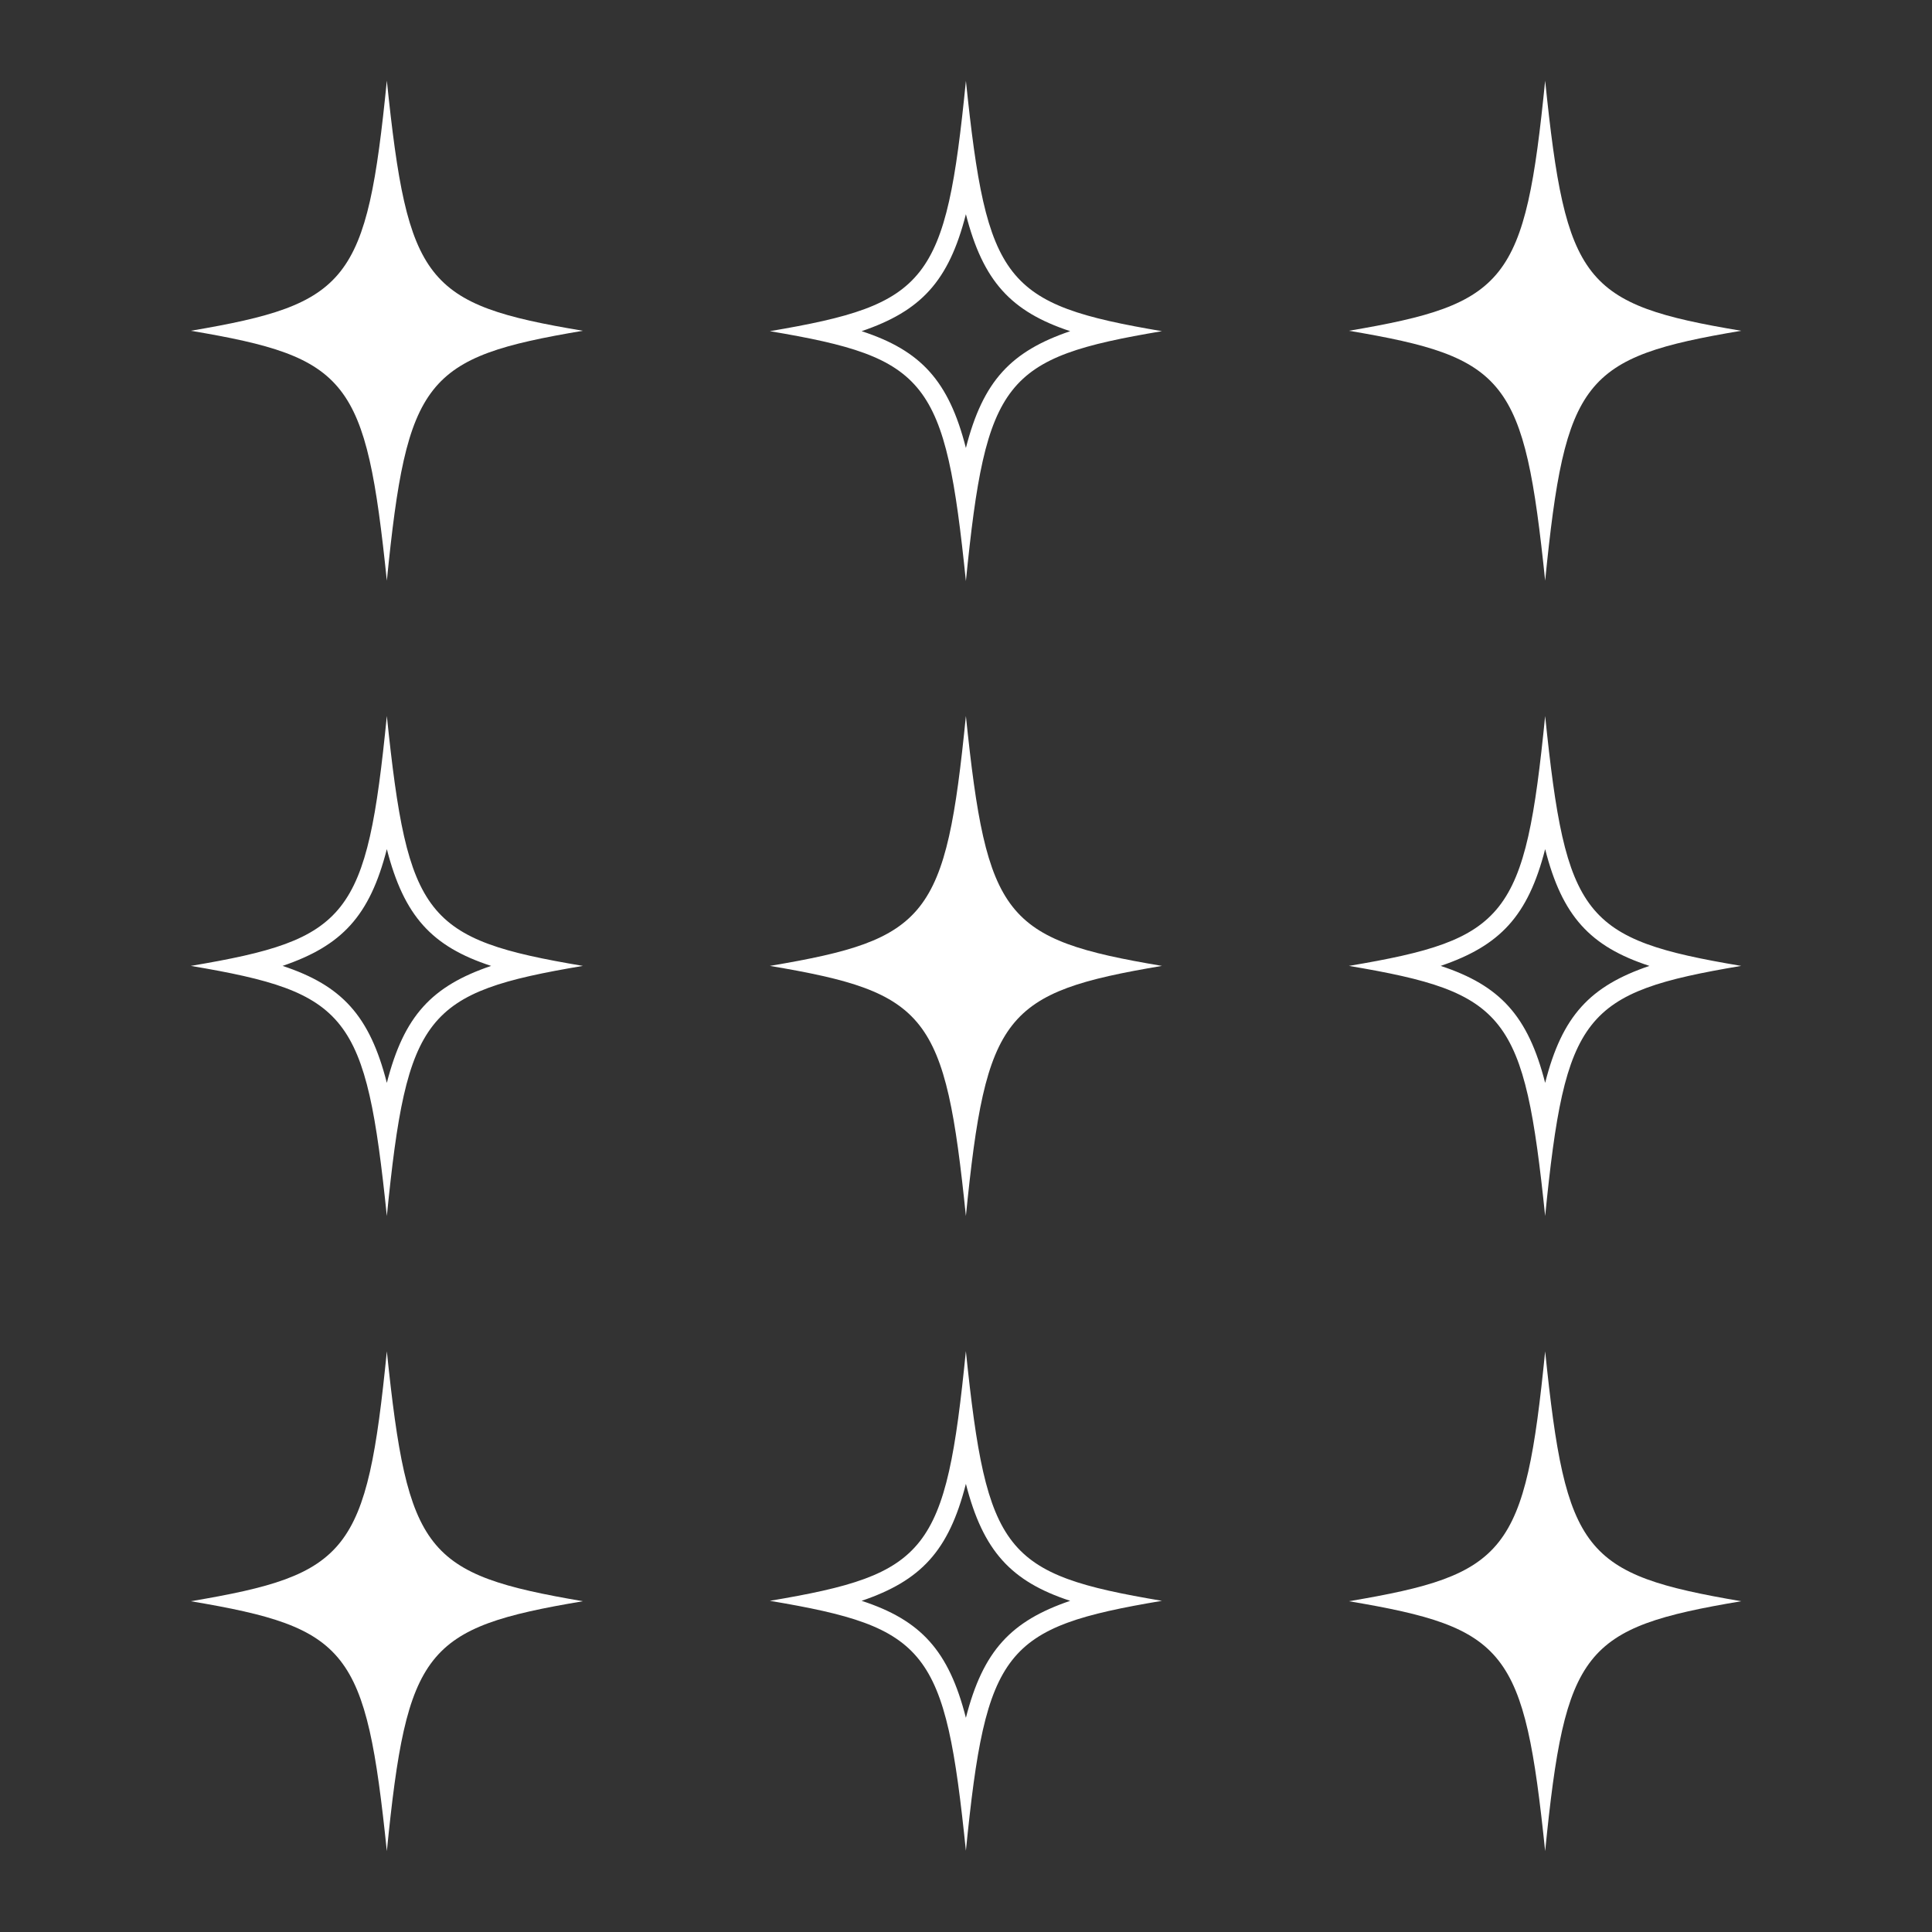 <svg width="259" height="259" viewBox="0 0 259 259" fill="none" xmlns="http://www.w3.org/2000/svg">
<rect x="0" y="0" width="259" height="259" fill="#333333" stroke="none"/>
<path d="M129.486 28.715C131.785 37.719 135.543 41.774 143.465 44.397C135.543 47.101 131.785 51.048 129.486 60.052C127.188 51.048 123.457 46.993 115.508 44.397C123.457 41.693 127.188 37.719 129.486 28.715ZM129.486 10.87C126.782 37.908 124.43 40.801 103.205 44.397C124.43 47.966 126.701 50.859 129.486 77.897C132.19 50.859 134.57 47.966 155.768 44.397C134.57 40.801 132.298 37.854 129.486 10.815V10.87Z" fill="white"/>
<path d="M51.859 10.815C49.156 37.854 46.776 40.747 25.578 44.343C46.776 47.912 49.047 50.805 51.859 77.843C54.563 50.805 56.943 47.912 78.141 44.343C56.943 40.801 54.671 37.854 51.859 10.815Z" fill="white"/>
<path d="M51.859 113.831C54.158 122.808 57.889 126.891 65.838 129.486C57.889 132.19 54.158 136.165 51.859 145.169C49.561 136.165 45.83 132.109 37.881 129.486C45.83 126.782 49.561 122.808 51.859 113.831ZM51.859 95.986C49.156 123.024 46.776 125.917 25.578 129.486C46.776 133.055 49.047 135.976 51.859 163.014C54.563 135.976 56.943 133.055 78.141 129.486C56.943 125.917 54.671 123.024 51.859 95.986Z" fill="white"/>
<path d="M51.859 181.157C49.156 208.195 46.776 211.088 25.578 214.657C46.776 218.226 49.047 221.119 51.859 248.158C54.563 221.119 56.943 218.226 78.141 214.657C56.943 211.034 54.671 208.195 51.859 181.157Z" fill="white"/>
<path d="M207.14 10.815C204.436 37.854 202.057 40.747 180.832 44.343C202.057 47.912 204.328 50.805 207.14 77.843C209.844 50.805 212.196 47.912 233.422 44.343C212.196 40.801 209.925 37.854 207.14 10.815Z" fill="white"/>
<path d="M207.14 113.831C209.412 122.808 213.17 126.891 221.119 129.486C213.17 132.19 209.412 136.165 207.14 145.169C204.842 136.165 201.084 132.109 193.134 129.486C201.084 126.782 204.842 122.808 207.14 113.831ZM207.14 95.986C204.436 123.024 202.057 125.917 180.832 129.486C202.057 133.055 204.328 135.976 207.14 163.014C209.844 135.976 212.196 133.055 233.422 129.486C212.196 125.917 209.925 123.024 207.14 95.986Z" fill="white"/>
<path d="M207.14 181.157C204.436 208.195 202.057 211.088 180.832 214.657C202.057 218.226 204.328 221.119 207.14 248.158C209.844 221.119 212.196 218.226 233.422 214.657C212.196 211.034 209.925 208.195 207.14 181.157Z" fill="white"/>
<path d="M129.486 95.986C126.782 123.024 124.43 125.917 103.205 129.486C124.43 133.055 126.701 135.976 129.486 163.014C132.19 135.976 134.57 133.055 155.768 129.486C134.57 125.917 132.298 123.024 129.486 95.986Z" fill="white"/>
<path d="M129.486 198.921C131.785 207.925 135.543 212.007 143.465 214.603C135.543 217.307 131.785 221.281 129.486 230.285C127.188 221.281 123.457 217.199 115.508 214.603C123.457 211.899 127.188 207.925 129.486 198.921ZM129.486 181.103C126.782 208.141 124.43 211.034 103.205 214.603C124.43 218.172 126.701 221.065 129.486 248.103C132.19 221.065 134.57 218.172 155.768 214.603C134.57 211.034 132.298 208.195 129.486 181.157V181.103Z" fill="white"/>
</svg>
